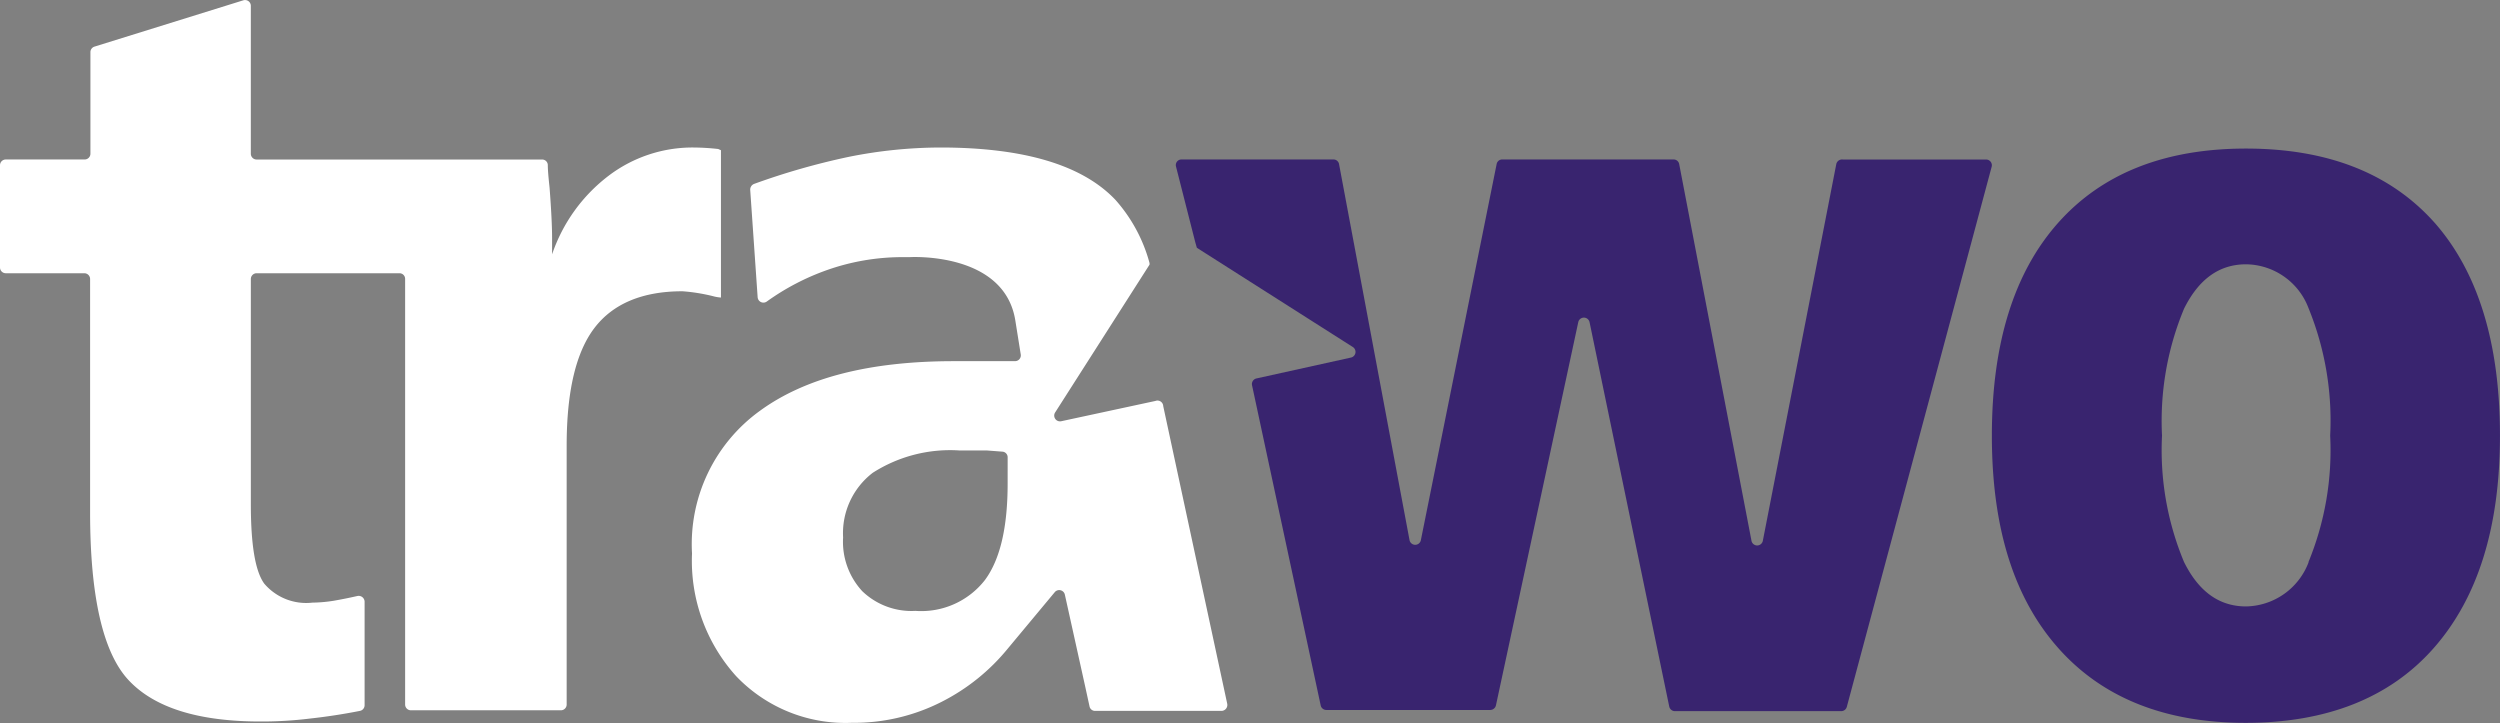 <svg xmlns="http://www.w3.org/2000/svg" width="180.71" height="52.26" viewBox="0 0 180.71 52.26">
  <rect x="0" y="0" width="180.71" height="52.26" fill="#808080" stroke="none"/>
  <g id="Group_35691" data-name="Group 35691" transform="translate(-609.29 -62.257)">
    <path id="Path_37724" data-name="Path 37724" d="M125.663,135.384v10.65a2.94,2.94,0,0,1-.466-.072,12.958,12.958,0,0,0-2.319-.382c-2.893,0-5.02.9-6.359,2.653s-2.008,4.59-2.008,8.5v18.718a.418.418,0,0,1-.418.418H103.252a.418.418,0,0,1-.418-.418V144.695a.406.406,0,0,0-.418-.418H92.1a.418.418,0,0,0-.418.418V160.95c0,2.94.311,4.853.968,5.761a3.98,3.98,0,0,0,3.49,1.375,10.268,10.268,0,0,0,1.578-.143c.478-.084,1.028-.191,1.661-.335a.43.43,0,0,1,.526.406v7.494a.418.418,0,0,1-.347.406c-1.279.251-2.486.43-3.586.55a28.422,28.422,0,0,1-3.586.215q-6.777,0-9.562-3.012c-1.853-2.008-2.761-6.1-2.761-12.1V144.695a.418.418,0,0,0-.418-.418H73.968a.418.418,0,0,1-.418-.418v-7.387a.418.418,0,0,1,.418-.418h5.7a.418.418,0,0,0,.418-.418V128.3a.418.418,0,0,1,.3-.406l10.757-3.347a.418.418,0,0,1,.538.406v10.686a.418.418,0,0,0,.418.418h20.63a.406.406,0,0,1,.418.382c0,.562.12,1.53.131,1.685.12,1.578.179,2.785.179,3.586v1.2a11.953,11.953,0,0,1,4.052-5.654,10.028,10.028,0,0,1,6.156-2.068,17.135,17.135,0,0,1,1.8.108Z" transform="translate(535.74 -62.269)" fill="#fff"/>
    <path id="Path_37725" data-name="Path 37725" d="M148.918,151.761l-6.825,1.47a.418.418,0,0,1-.442-.633l6.825-10.686V141.8a11.283,11.283,0,0,0-2.462-4.566q-3.586-3.789-12.682-3.789a33.945,33.945,0,0,0-6.622.681,51.012,51.012,0,0,0-6.813,1.948.442.442,0,0,0-.287.43l.538,7.769a.418.418,0,0,0,.669.3,17.356,17.356,0,0,1,4.351-2.271,16.35,16.35,0,0,1,5.391-.932h.586s6.885-.418,7.638,4.638l.382,2.391a.418.418,0,0,1-.406.49h-4.41c-6.12,0-10.757,1.2-14.032,3.586a11.881,11.881,0,0,0-4.913,10.315,12.443,12.443,0,0,0,3.179,8.857,10.913,10.913,0,0,0,8.367,3.383,13.937,13.937,0,0,0,6.5-1.518,14.8,14.8,0,0,0,4.781-3.849l3.394-4.076a.418.418,0,0,1,.729.179l1.458,6.586.323,1.482a.406.406,0,0,0,.406.335h9.144a.43.43,0,0,0,.406-.514l-4.626-21.515a.418.418,0,0,0-.55-.382Zm-10.7,5.976c0,3.155-.538,5.474-1.637,6.968a5.833,5.833,0,0,1-5.032,2.235,5.128,5.128,0,0,1-3.837-1.422,5.259,5.259,0,0,1-1.387-3.885,5.5,5.5,0,0,1,2.14-4.673,10.375,10.375,0,0,1,6.3-1.614h1.972l1.1.084a.406.406,0,0,1,.382.418Z" transform="translate(543.908 -60.526)" fill="#fff"/>
    <path id="Path_37726" data-name="Path 37726" d="M192.4,134.505l-5.307,27.216a.418.418,0,0,1-.825,0l-5.223-27.216a.406.406,0,0,0-.406-.335H168.255a.406.406,0,0,0-.406.335l-5.474,27.168a.418.418,0,0,1-.825,0l-5.092-27.168a.406.406,0,0,0-.406-.335H145.067a.406.406,0,0,0-.394.514l1.4,5.5.108.371,11.271,7.171a.418.418,0,0,1-.143.765L150.481,150a.418.418,0,0,0-.311.5l4.96,23.128a.418.418,0,0,0,.406.335h11.857a.43.43,0,0,0,.406-.335l5.952-27.706a.418.418,0,0,1,.813,0l5.761,27.79a.418.418,0,0,0,.406.335h12.024a.418.418,0,0,0,.406-.311l10.47-39.037a.418.418,0,0,0-.394-.526H192.877a.43.43,0,0,0-.478.335Z" transform="translate(549.624 -60.386)" fill="#39246f"/>
    <path id="Path_37727" data-name="Path 37727" d="M226.019,138.877q-4.781-5.367-13.638-5.367c-5.881,0-10.411,1.8-13.59,5.379s-4.781,8.713-4.781,15.371,1.59,11.725,4.781,15.335,7.721,5.426,13.566,5.426,10.423-1.8,13.6-5.414,4.781-8.713,4.781-15.347S229.174,142.462,226.019,138.877Zm-9.12,24.55a4.924,4.924,0,0,1-4.518,3.179c-1.924,0-3.418-1.064-4.482-3.215a20.976,20.976,0,0,1-1.59-9.132,21.108,21.108,0,0,1,1.59-9.168c1.064-2.151,2.558-3.215,4.482-3.215a4.889,4.889,0,0,1,4.518,3.167,21.514,21.514,0,0,1,1.566,9.215,21.264,21.264,0,0,1-1.566,9.132Z" transform="translate(559.26 -60.514)" fill="#39246f"/>
  </g>
</svg>
